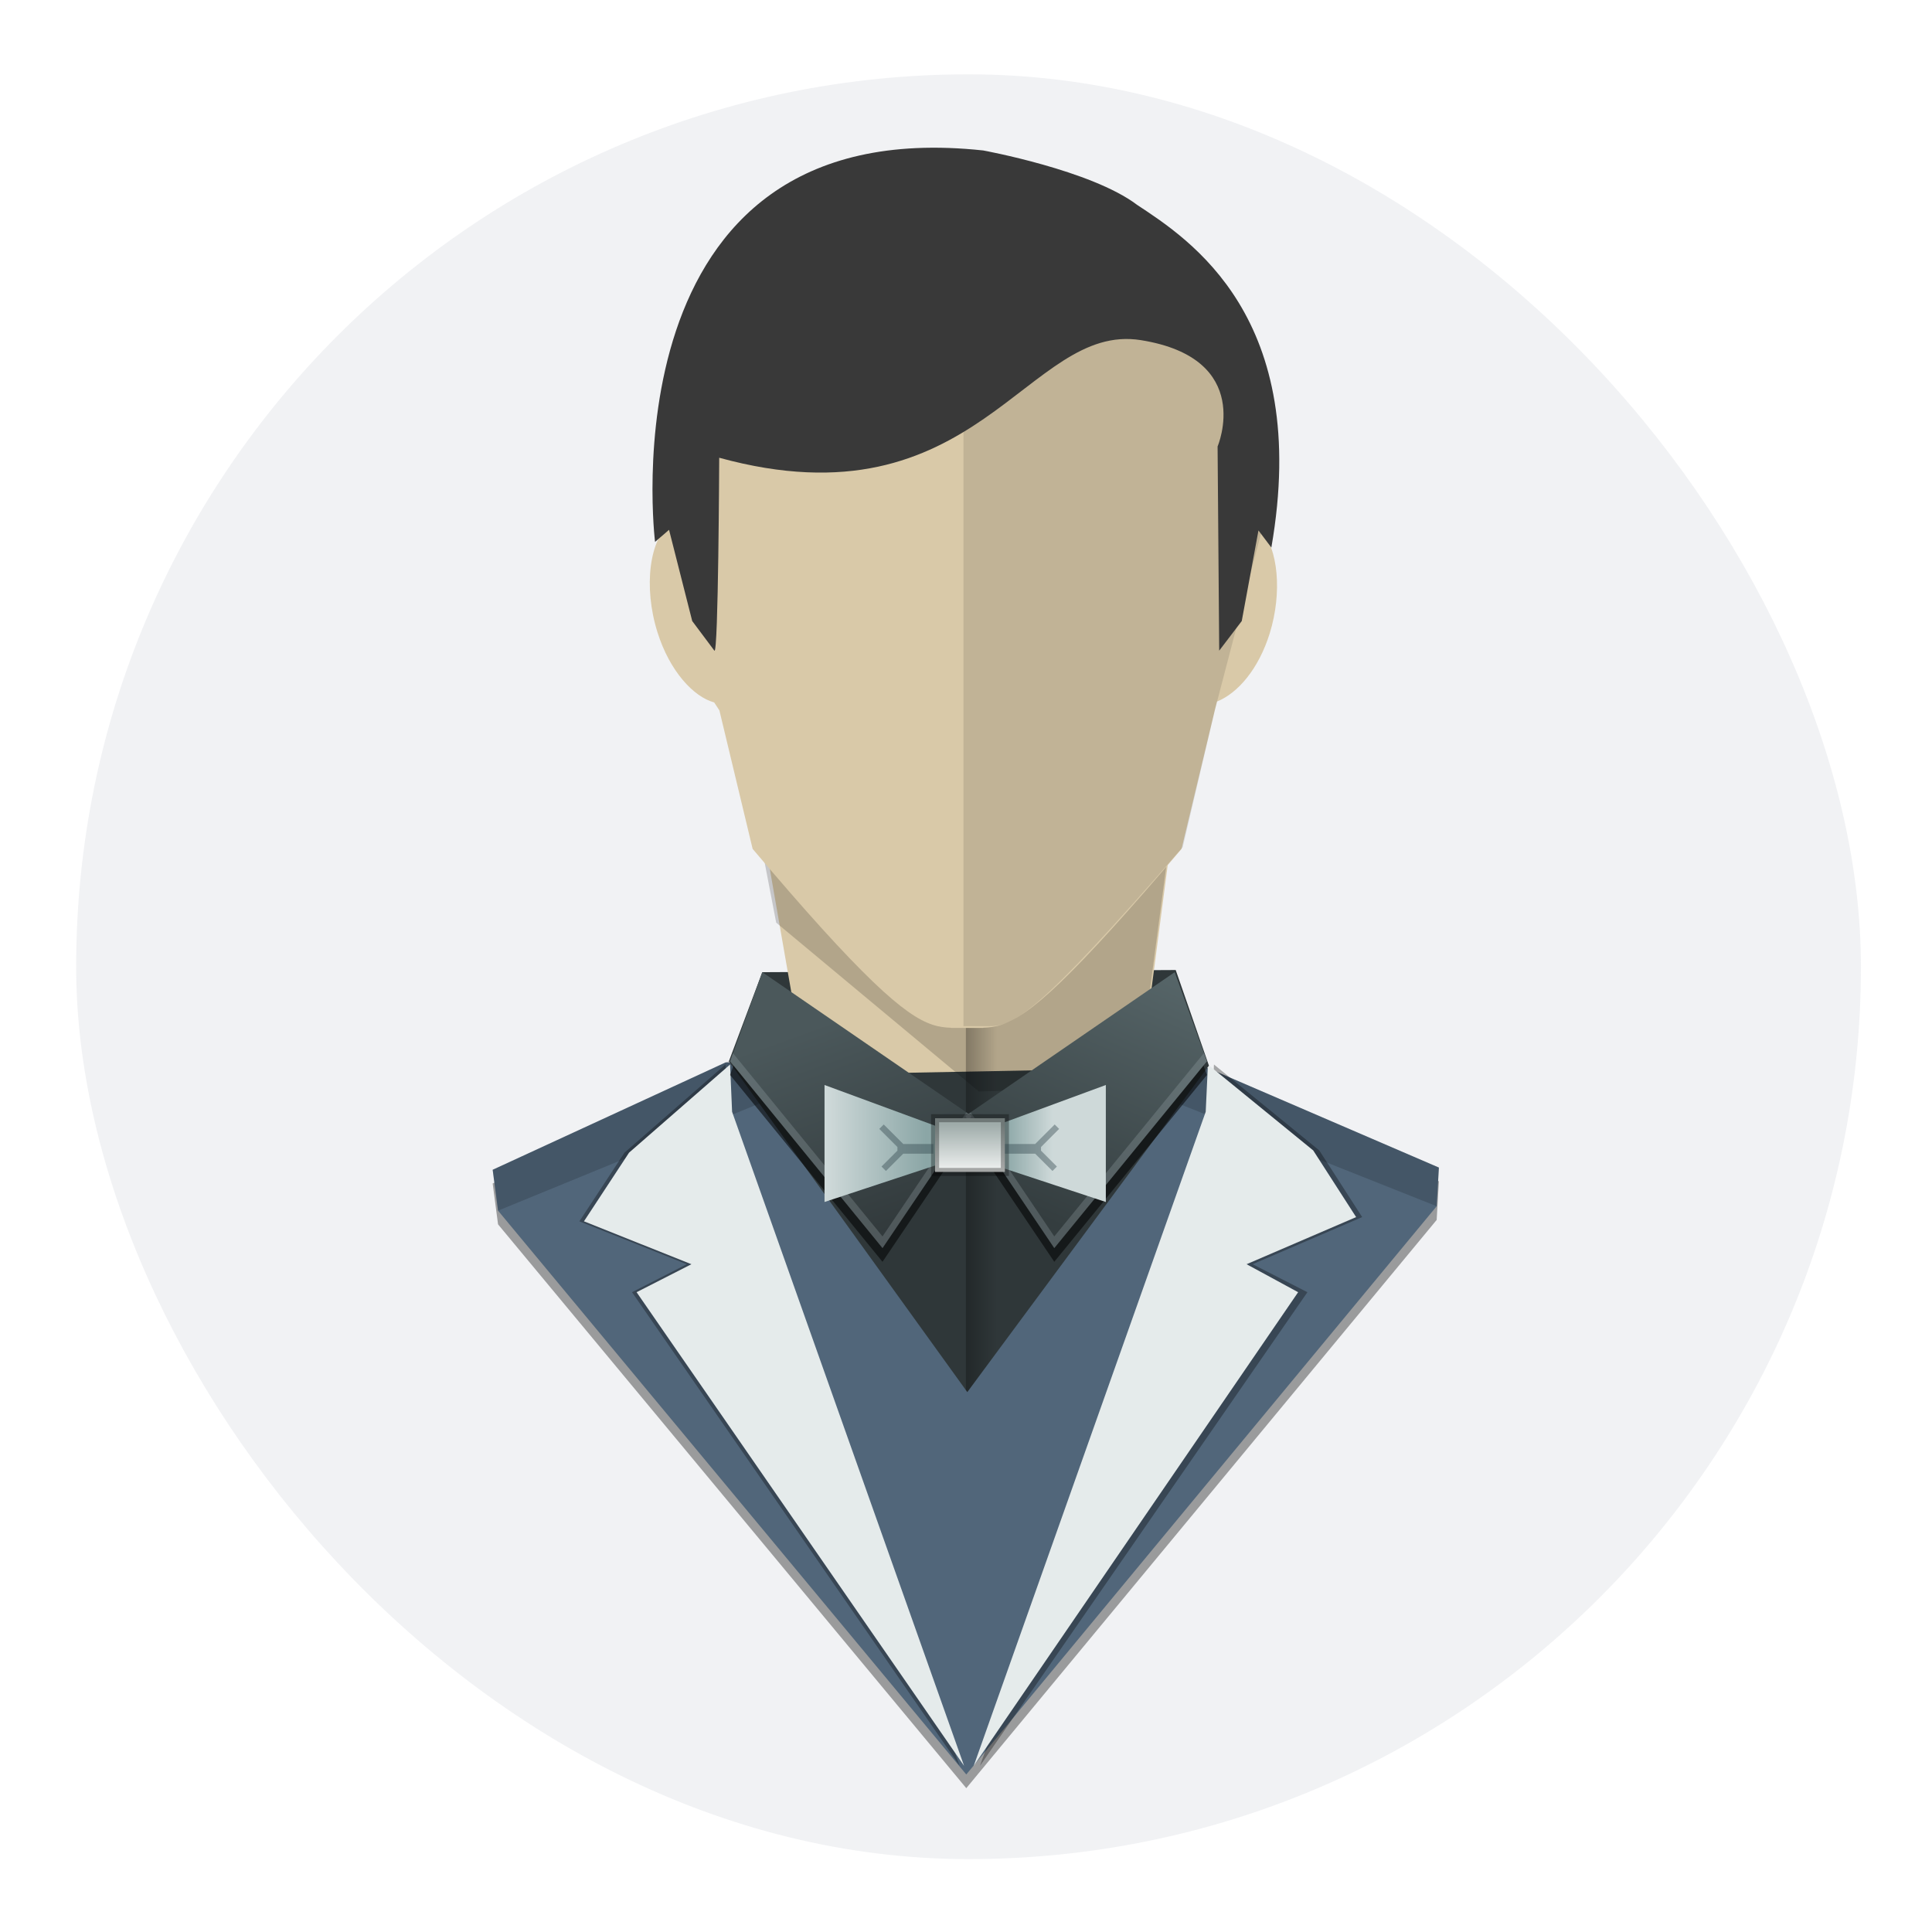 <?xml version="1.0" encoding="UTF-8" standalone="no"?>
<svg xmlns:dc="http://purl.org/dc/elements/1.1/" xmlns:cc="http://creativecommons.org/ns#" xmlns:rdf="http://www.w3.org/1999/02/22-rdf-syntax-ns#" xmlns:svg="http://www.w3.org/2000/svg" xmlns="http://www.w3.org/2000/svg" xmlns:xlink="http://www.w3.org/1999/xlink" xmlns:sodipodi="http://sodipodi.sourceforge.net/DTD/sodipodi-0.dtd" xmlns:inkscape="http://www.inkscape.org/namespaces/inkscape" inkscape:version="1.0beta2 (2b71d25d45, 2019-12-03)" sodipodi:docname="xfsm-switch.svg" id="svg6" version="1.1" width="48" height="48">
  <defs id="defs10">
    <filter height="1.056" y="-0.028" width="1.042" x="-0.021" id="filter4311" style="color-interpolation-filters:sRGB" inkscape:collect="always">
      <feGaussianBlur id="feGaussianBlur4313" stdDeviation="0.411" inkscape:collect="always" />
    </filter>
    <filter height="1.019" y="-0.009" width="1.034" x="-0.017" id="filter4319" style="color-interpolation-filters:sRGB" inkscape:collect="always">
      <feGaussianBlur id="feGaussianBlur4321" stdDeviation="0.134" inkscape:collect="always" />
    </filter>
    <filter height="1.019" y="-0.009" width="1.034" x="-0.017" id="filter4327" style="color-interpolation-filters:sRGB" inkscape:collect="always">
      <feGaussianBlur id="feGaussianBlur4329" stdDeviation="0.135" inkscape:collect="always" />
    </filter>
    <linearGradient gradientUnits="userSpaceOnUse" y2="20.621" x2="25.522" y1="20.621" x1="23.834" id="linearGradient4343" xlink:href="#linearGradient4337" inkscape:collect="always" />
    <linearGradient id="linearGradient4337" inkscape:collect="always">
      <stop id="stop4339" offset="0" style="stop-color:#000000;stop-opacity:0.298" />
      <stop id="stop4341" offset="1" style="stop-color:#000000;stop-opacity:0" />
    </linearGradient>
    <filter height="1.033" y="-0.016" width="1.037" x="-0.019" id="filter4297" style="color-interpolation-filters:sRGB" inkscape:collect="always">
      <feGaussianBlur id="feGaussianBlur4299" stdDeviation="0.093" inkscape:collect="always" />
    </filter>
    <filter height="1.033" y="-0.016" width="1.037" x="-0.019" id="filter4301" style="color-interpolation-filters:sRGB" inkscape:collect="always">
      <feGaussianBlur id="feGaussianBlur4303" stdDeviation="0.093" inkscape:collect="always" />
    </filter>
    <linearGradient gradientUnits="userSpaceOnUse" y2="7.413" x2="16.107" y1="17.547" x1="19.787" id="linearGradient4408" xlink:href="#linearGradient4402" inkscape:collect="always" />
    <linearGradient id="linearGradient4402" inkscape:collect="always">
      <stop id="stop4404" offset="0" style="stop-color:#323a3c" />
      <stop id="stop4406" offset="1" style="stop-color:#4b585b" />
    </linearGradient>
    <linearGradient gradientUnits="userSpaceOnUse" y2="4.693" x2="34.027" y1="17.173" x1="28.533" id="linearGradient4394" xlink:href="#linearGradient4388" inkscape:collect="always" />
    <linearGradient id="linearGradient4388" inkscape:collect="always">
      <stop id="stop4390" offset="0" style="stop-color:#343d3f" />
      <stop id="stop4392" offset="1" style="stop-color:#566568" />
    </linearGradient>
    <linearGradient gradientUnits="userSpaceOnUse" y2="13.229" x2="28.284" y1="13.229" x1="25.871" id="linearGradient4285" xlink:href="#linearGradient4287" inkscape:collect="always" />
    <linearGradient inkscape:collect="always" id="linearGradient4287">
      <stop style="stop-color:#8ba6a6" offset="0" id="stop4289" />
      <stop style="stop-color:#ced9d9" offset="1" id="stop4291" />
    </linearGradient>
    <linearGradient gradientUnits="userSpaceOnUse" y2="13.405" x2="17.126" y1="13.405" x1="21.996" id="linearGradient4283" xlink:href="#linearGradient4287" inkscape:collect="always" />
    <linearGradient gradientUnits="userSpaceOnUse" y2="12.16" x2="24.107" y1="14.347" x1="24.107" id="linearGradient4271" xlink:href="#linearGradient4265" inkscape:collect="always" />
    <linearGradient id="linearGradient4265" inkscape:collect="always">
      <stop id="stop4267" offset="0" style="stop-color:#ebeeed" />
      <stop id="stop4269" offset="1" style="stop-color:#9facaa" />
    </linearGradient>
  </defs>
  <sodipodi:namedview inkscape:current-layer="svg6" inkscape:cy="26.08" inkscape:cx="24.02" inkscape:zoom="13.46" showgrid="false" id="namedview8" inkscape:window-height="480" inkscape:window-width="480" inkscape:pageshadow="2" inkscape:pageopacity="0" guidetolerance="10" gridtolerance="10" objecttolerance="10" borderopacity="1" inkscape:document-rotation="0" bordercolor="#666666" pagecolor="#ffffff" />
  <g transform="matrix(1.021,0,0,1.021,-231.1,-783.2)" id="layer1" inkscape:label="Livello 1">
    <rect ry="21.72" y="768.9" x="228.2" height="43.43" width="43.43" id="rect1780" style="fill:#8f97a3;fill-opacity:0.118;stroke-width:0.417;stroke-linecap:round;stroke-linejoin:bevel;stroke-opacity:0.978;paint-order:stroke fill markers" />
    <g id="g1022" transform="matrix(0.49,0,0,0.49,238.1,788.5)">
      <path style="fill:#000000;fill-opacity:0.361;fill-rule:evenodd;stroke-width:1px;filter:url(#filter4311)" d="M 24,45.11 47.36,16.89 47.47,14.97 35.84,9.959 12.05,9.745 0.48,15.08 0.747,17.11 Z" id="path4305" inkscape:connector-curvature="0" sodipodi:nodetypes="cccccccc" />
      <path sodipodi:nodetypes="cccccccc" inkscape:connector-curvature="0" id="path4248" d="M 24,44.43 47.36,16.21 47.47,14.29 35.84,9.28 12.05,9.067 0.48,14.4 0.747,16.43 Z" style="fill:#51667a;fill-rule:evenodd;stroke-width:1px" />
      <path sodipodi:nodetypes="ccccc" inkscape:connector-curvature="0" id="path4369" d="M 47.36,16.21 47.47,14.29 35.84,9.28 34.55,11.12 Z" style="fill:#000000;fill-opacity:0.157;fill-rule:evenodd;stroke-width:1px" />
      <path style="fill:#000000;fill-opacity:0.157;fill-rule:evenodd;stroke-width:1px" d="M 0.747,16.43 0.48,14.4 12.96,8.652 14.46,10.81 Z" id="path4371" inkscape:connector-curvature="0" sodipodi:nodetypes="ccccc" />
      <path style="fill:#000000;fill-opacity:0.314;fill-rule:evenodd;stroke-width:1px;filter:url(#filter4319)" d="M 23.67,44 12.15,11.52 12.04,9.173 7.027,13.55 4.787,16.96 10.12,19.09 7.4,20.48 Z" id="path4315" inkscape:connector-curvature="0" sodipodi:nodetypes="cccccccc" />
      <path sodipodi:nodetypes="cccccccc" inkscape:connector-curvature="0" id="path4317" d="M 24.68,44 36.2,11.52 36.3,9.173 41.53,13.44 43.66,16.75 38.22,19.09 40.94,20.48 Z" style="fill:#000000;fill-opacity:0.314;fill-rule:evenodd;stroke-width:1px;filter:url(#filter4327)" />
      <path sodipodi:nodetypes="cccccccc" inkscape:connector-curvature="0" id="path4251" d="M 23.89,44 12.37,11.52 12.27,9.173 7.253,13.55 5.013,16.96 10.35,19.09 7.627,20.48 Z" style="fill:#e5ebeb;fill-rule:evenodd;stroke-width:1px" />
      <path style="fill:#e5ebeb;fill-rule:evenodd;stroke-width:1px" d="M 24.37,44 35.89,11.52 36,9.173 41.23,13.44 43.36,16.75 37.92,19.09 40.48,20.48 Z" id="path4253" inkscape:connector-curvature="0" sodipodi:nodetypes="cccccccc" />
      <path inkscape:connector-curvature="0" id="path4259" d="M 13.87,4.587 34.4,4.48 36.05,9.227 24.05,25.44 12.21,9.013 Z" style="fill:#2f3739;fill-rule:evenodd;stroke-width:1px" />
      <polygon transform="matrix(0.016,0,0,0.011,-24.79,-44.65)" style="fill:#d9c9a8" points="2551,4939 3592,4910 3708,3621 2408,3747 " id="polygon7" />
      <path inkscape:connector-curvature="0" id="path4331" d="M 34.4,4.48 23.98,4.533 V 25.34 L 24.05,25.44 36.05,9.227 Z" style="fill:url(#linearGradient4343);fill-rule:evenodd;stroke-width:1px" />
      <path sodipodi:nodetypes="cccccc" inkscape:connector-curvature="0" id="path991" d="M 13.82,-1.724 34.04,-1.488 32.48,10.32 24.62,10.51 14.56,2.128 Z" style="fill:#060606;fill-opacity:0.185;stroke-width:0.821;stroke-linecap:round;stroke-linejoin:bevel;stroke-opacity:0.978;paint-order:stroke fill markers" />
      <path style="fill:#000000;fill-opacity:0.544;fill-rule:evenodd;stroke-width:1px;filter:url(#filter4297)" d="M 13.87,5.265 12.27,9.692 19.84,18.97 24.27,12.41 Z" id="path4293" inkscape:connector-curvature="0" />
      <path inkscape:connector-curvature="0" id="path4295" d="M 34.35,5.265 35.95,9.692 28.37,18.97 23.95,12.41 Z" style="fill:#000000;fill-opacity:0.544;fill-rule:evenodd;stroke-width:1px;filter:url(#filter4301)" />
      <path inkscape:connector-curvature="0" id="path4265" d="M 13.87,4.587 12.27,9.013 19.84,18.29 24.27,11.73 Z" style="fill:url(#linearGradient4408);fill-rule:evenodd;stroke-width:1px" />
      <path style="fill:url(#linearGradient4394);fill-rule:evenodd;stroke-width:1px" d="M 34.35,4.587 35.95,9.013 28.37,18.29 23.95,11.73 Z" id="path4267" inkscape:connector-curvature="0" />
      <path inkscape:connector-curvature="0" id="path4249" d="M 35.8,8.606 28.37,17.71 24.22,11.55 23.95,11.73 28.37,18.29 35.95,9.014 Z" style="fill:#b5c0c3;fill-opacity:0.225;fill-rule:evenodd;stroke-width:1px" />
      <path style="fill:#b5c0c3;fill-opacity:0.225;fill-rule:evenodd;stroke-width:1px" d="M 12.41,8.606 19.84,17.71 24,11.55 24.27,11.73 19.84,18.29 12.27,9.014 Z" id="path4260" inkscape:connector-curvature="0" />
      <path inkscape:connector-curvature="0" id="path4273" d="M 25.01,12.37 30.93,10.19 V 16 L 24.96,14.03 Z" style="fill:url(#linearGradient4285);fill-rule:evenodd;stroke-width:1px" />
      <path style="fill:url(#linearGradient4283);fill-rule:evenodd;stroke-width:1px" d="M 22.88,12.37 16.96,10.19 V 16 L 22.93,14.03 Z" id="path4275" inkscape:connector-curvature="0" />
      <rect ry="0" rx="0" y="11.84" x="22.45" height="2.667" width="3.467" id="rect4270" style="color:#000000;fill:url(#linearGradient4271);stroke:#000000;stroke-width:0.4;stroke-linecap:round;stroke-opacity:0.304;paint-order:stroke fill markers" />
      <path inkscape:connector-curvature="0" id="rect4410" d="M 28.39,12.15 27.42,13.12 H 25.92 V 13.6 H 27.42 L 28.28,14.46 28.5,14.24 27.71,13.45 V 13.27 L 28.61,12.37 Z" style="color:#000000;fill:#293f45;fill-opacity:0.393;stroke-width:0.4;stroke-linecap:round;stroke-opacity:0.304;paint-order:stroke fill markers" />
      <path inkscape:connector-curvature="0" style="color:#000000;fill:#293f45;fill-opacity:0.393;stroke-width:0.4;stroke-linecap:round;stroke-opacity:0.304;paint-order:stroke fill markers" d="M 19.9,12.15 20.87,13.12 H 22.37 V 13.6 H 20.87 L 20.01,14.46 19.79,14.24 20.58,13.45 V 13.27 L 19.68,12.37 Z" id="path4502" />
      <path style="fill:#d9c9a8;stroke-width:1.337" d="M 21.96,-35.24 C 21.36,-35.24 8.877,-34.18 8.877,-19.66 L 9.359,-17.76 C 8.266,-16.96 7.953,-14.56 8.662,-12.3 9.275,-10.34 10.47,-9.08 11.48,-8.809 L 11.74,-8.412 13.39,-1.535 C 14.73,0.048 15.86,1.348 16.83,2.418 20.89,6.891 22.04,7.309 23.24,7.348 V 7.355 H 23.54 24.53 24.84 V 7.348 C 26.04,7.309 27.19,6.89 31.24,2.418 32.21,1.348 33.35,0.048 34.69,-1.535 L 36.34,-8.412 36.45,-8.852 C 37.5,-9.277 38.52,-10.48 39.07,-12.24 39.7,-14.29 39.48,-16.43 38.63,-17.41 L 39.2,-19.66 C 39.2,-34.18 26.72,-35.24 26.12,-35.24 H 24.84 23.24 Z" id="path993" inkscape:connector-curvature="0" />
      <path style="fill:#000000;fill-opacity:0.111;stroke-width:1.305" inkscape:connector-curvature="0" d="M 26.6,-35.33 H 23.86 V 7.27 H 25.1 C 26.35,7.27 27.44,6.79 34.75,-1.621 L 36.34,-8.412 39.31,-19.78 C 39.31,-34.3 27.18,-35.33 26.6,-35.33 Z" id="path15" sodipodi:nodetypes="sccscccs" />
      <path style="fill:#393939;stroke-width:1.337" inkscape:connector-curvature="0" d="M 32.48,-33.52 C 30.21,-35.24 24.84,-36.22 24.84,-36.22 5.886,-38.26 8.544,-16.78 8.544,-16.78 L 9.239,-17.38 10.39,-12.85 11.49,-11.38 C 11.69,-11.1 11.73,-20.96 11.73,-20.96 24.56,-17.44 27,-27.71 32.67,-26.8 38.35,-25.89 36.48,-21.52 36.48,-21.52 L 36.56,-11.38 37.68,-12.85 38.51,-17.35 39.15,-16.5 C 41.14,-27.93 35.07,-31.81 32.48,-33.52 Z" id="path19" sodipodi:nodetypes="cccccscsccccccc" />
    </g>
  </g>
</svg>
